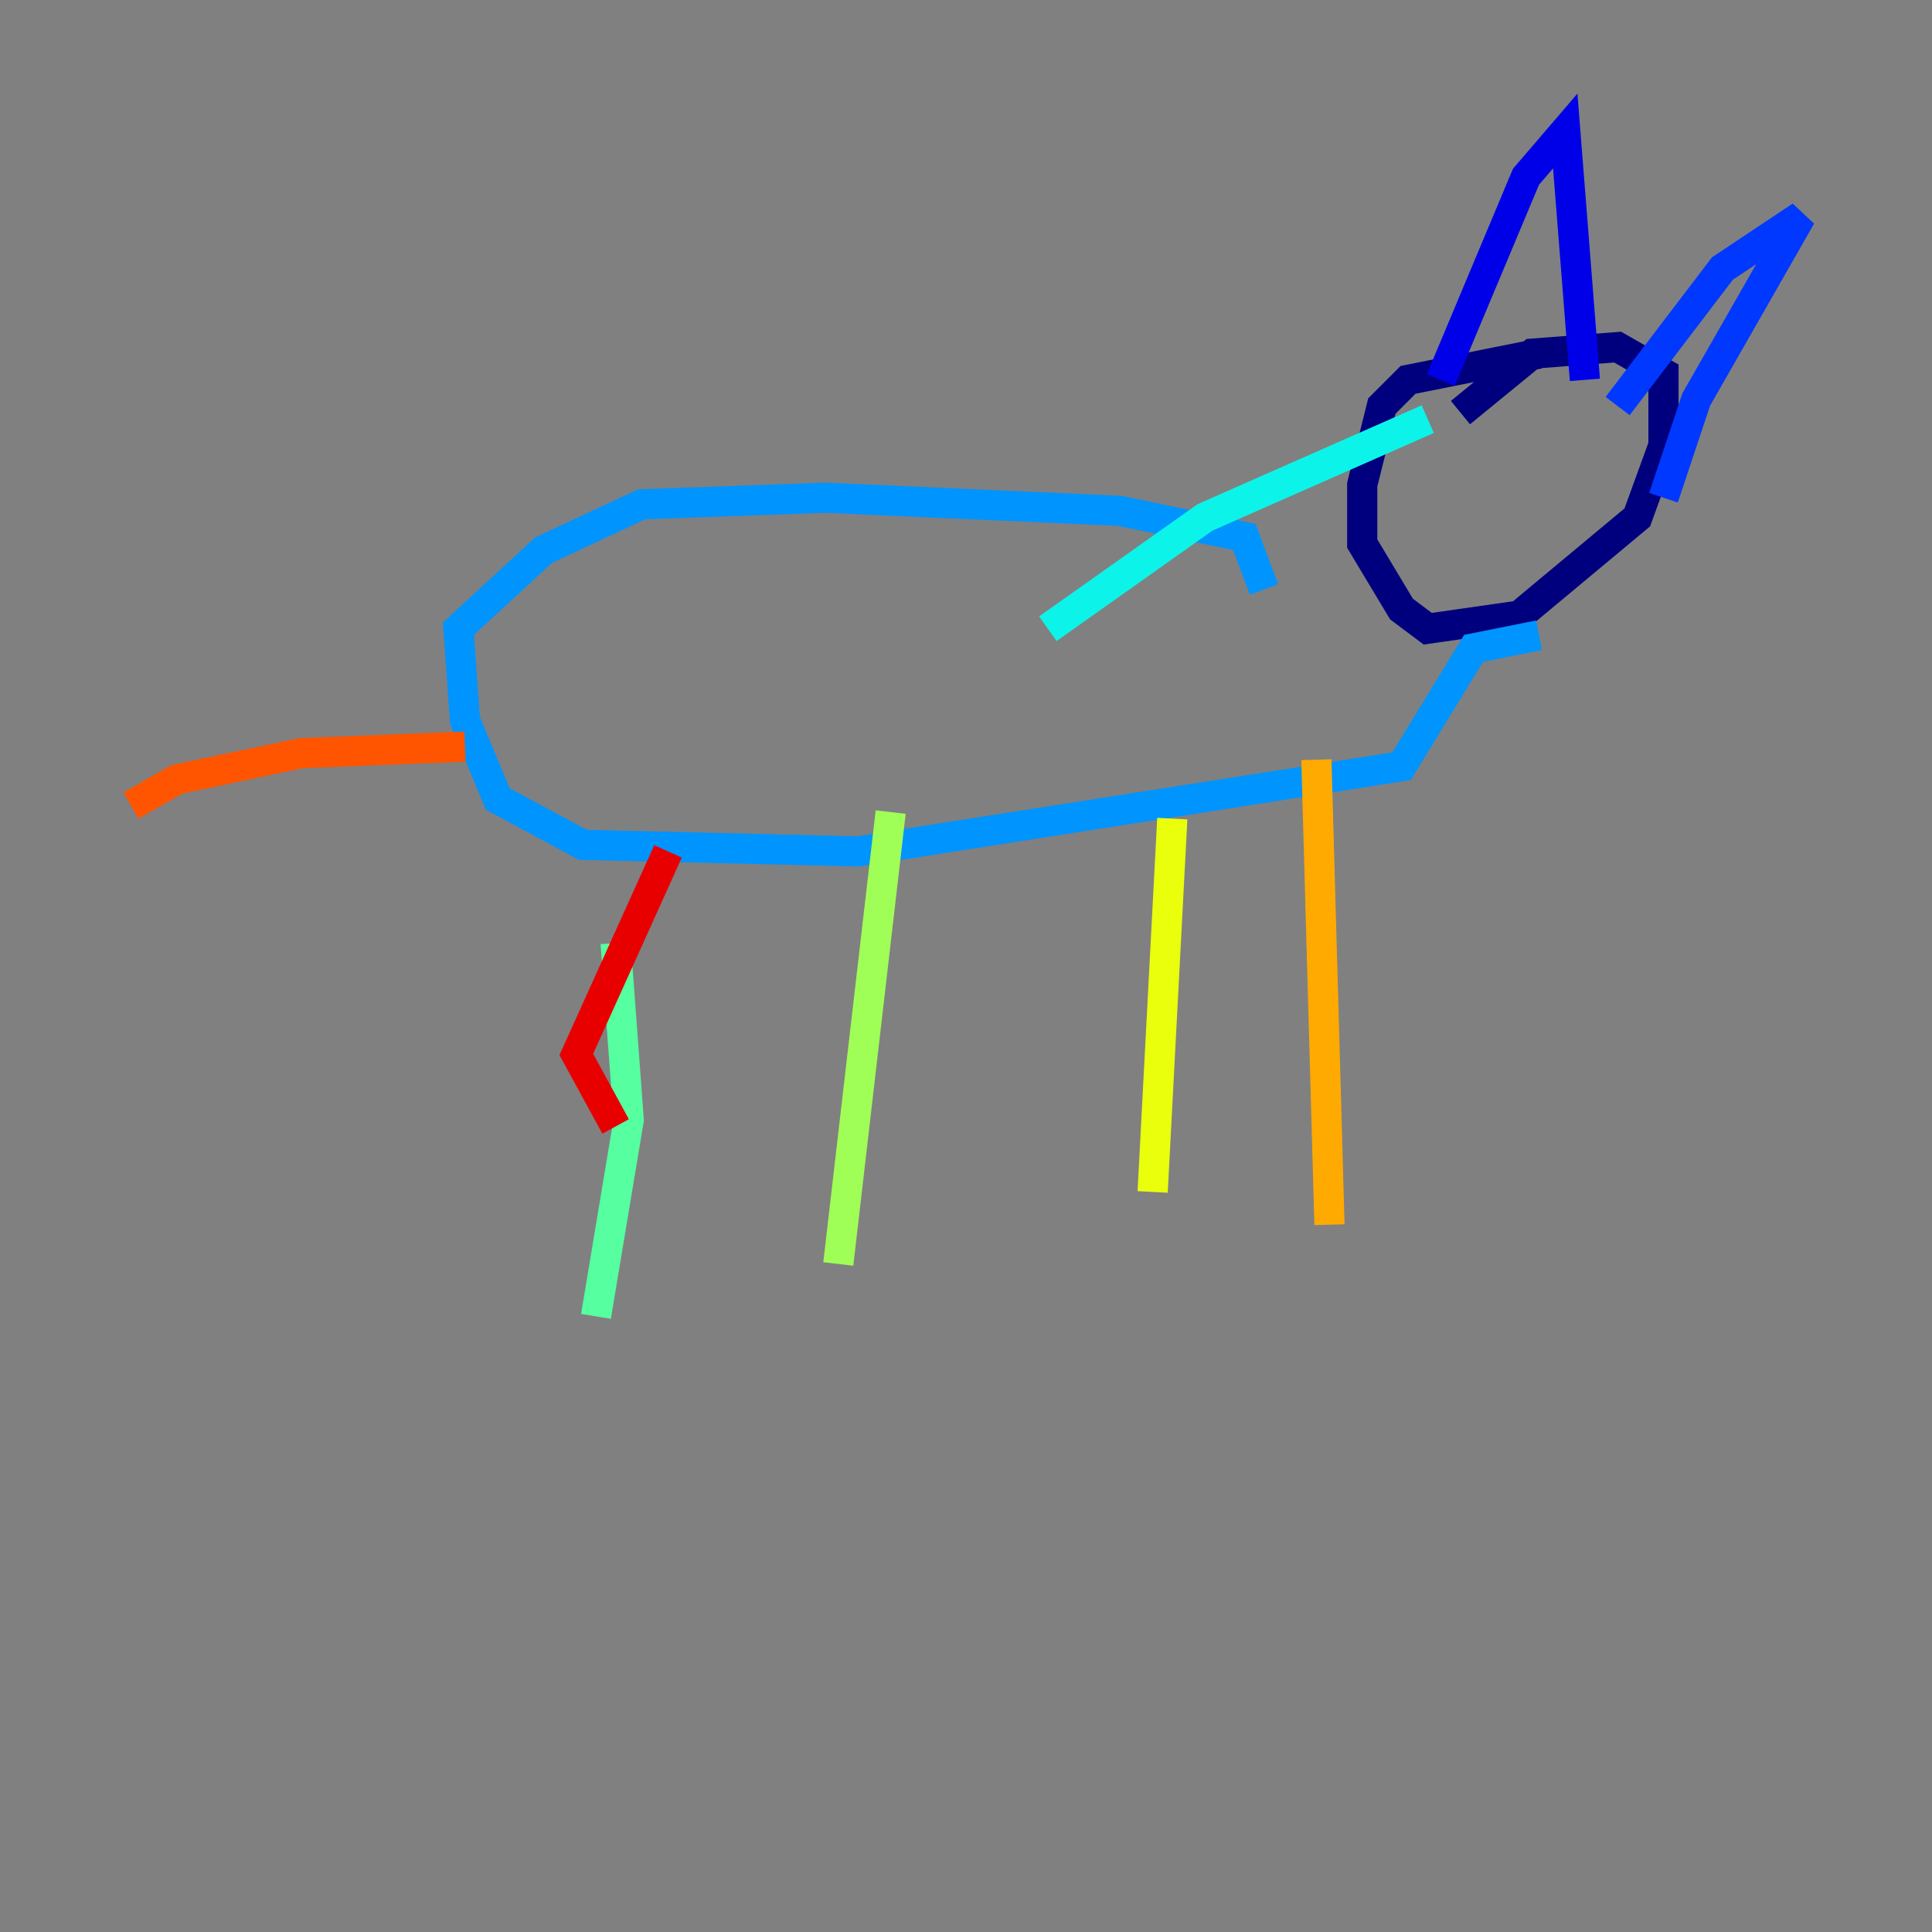 <?xml version="1.0" encoding="utf-8" ?>
<svg baseProfile="tiny" height="128" version="1.2" viewBox="0,0,128,128" width="128" xmlns="http://www.w3.org/2000/svg" xmlns:ev="http://www.w3.org/2001/xml-events" xmlns:xlink="http://www.w3.org/1999/xlink"><rect x="0" y="0" width="128" height="128" fill="#808080" stroke="none"/><defs /><polyline fill="none" points="101.966,23.43 93.288,25.166 91.552,26.902 90.251,32.108 90.251,36.014 92.854,40.352 94.59,41.654 100.664,40.786 108.475,34.278 110.21,29.505 110.21,24.732 107.173,22.997 101.532,23.43 96.759,27.336" stroke="#00007f" stroke-width="2" /><polyline fill="none" points="95.458,25.166 101.098,11.715 103.702,8.678 105.003,25.166" stroke="#0000e8" stroke-width="2" /><polyline fill="none" points="107.173,26.902 114.115,17.79 119.322,14.319 112.38,26.468 110.21,32.976" stroke="#0038ff" stroke-width="2" /><polyline fill="none" points="83.742,39.051 82.441,35.58 74.197,33.844 54.671,32.976 42.522,33.41 36.014,36.447 30.373,41.654 30.807,47.729 32.976,52.936 38.617,55.973 56.841,56.407 92.854,50.766 97.627,42.956 101.966,42.088" stroke="#0094ff" stroke-width="2" /><polyline fill="none" points="69.424,41.654 79.837,34.278 94.59,27.77" stroke="#0cf4ea" stroke-width="2" /><polyline fill="none" points="40.786,62.481 41.654,74.197 39.485,87.214" stroke="#56ffa0" stroke-width="2" /><polyline fill="none" points="59.01,53.803 55.539,83.742" stroke="#a0ff56" stroke-width="2" /><polyline fill="none" points="77.668,54.237 76.366,78.969" stroke="#eaff0c" stroke-width="2" /><polyline fill="none" points="87.214,50.332 88.081,81.139" stroke="#ffaa00" stroke-width="2" /><polyline fill="none" points="30.807,49.464 19.959,49.898 11.715,51.634 8.678,53.37" stroke="#ff5500" stroke-width="2" /><polyline fill="none" points="40.786,74.63 38.183,69.858 44.258,56.407" stroke="#e80000" stroke-width="2" /><polyline fill="none" points="93.722,32.108 93.722,32.108" stroke="#7f0000" stroke-width="2" /></svg>